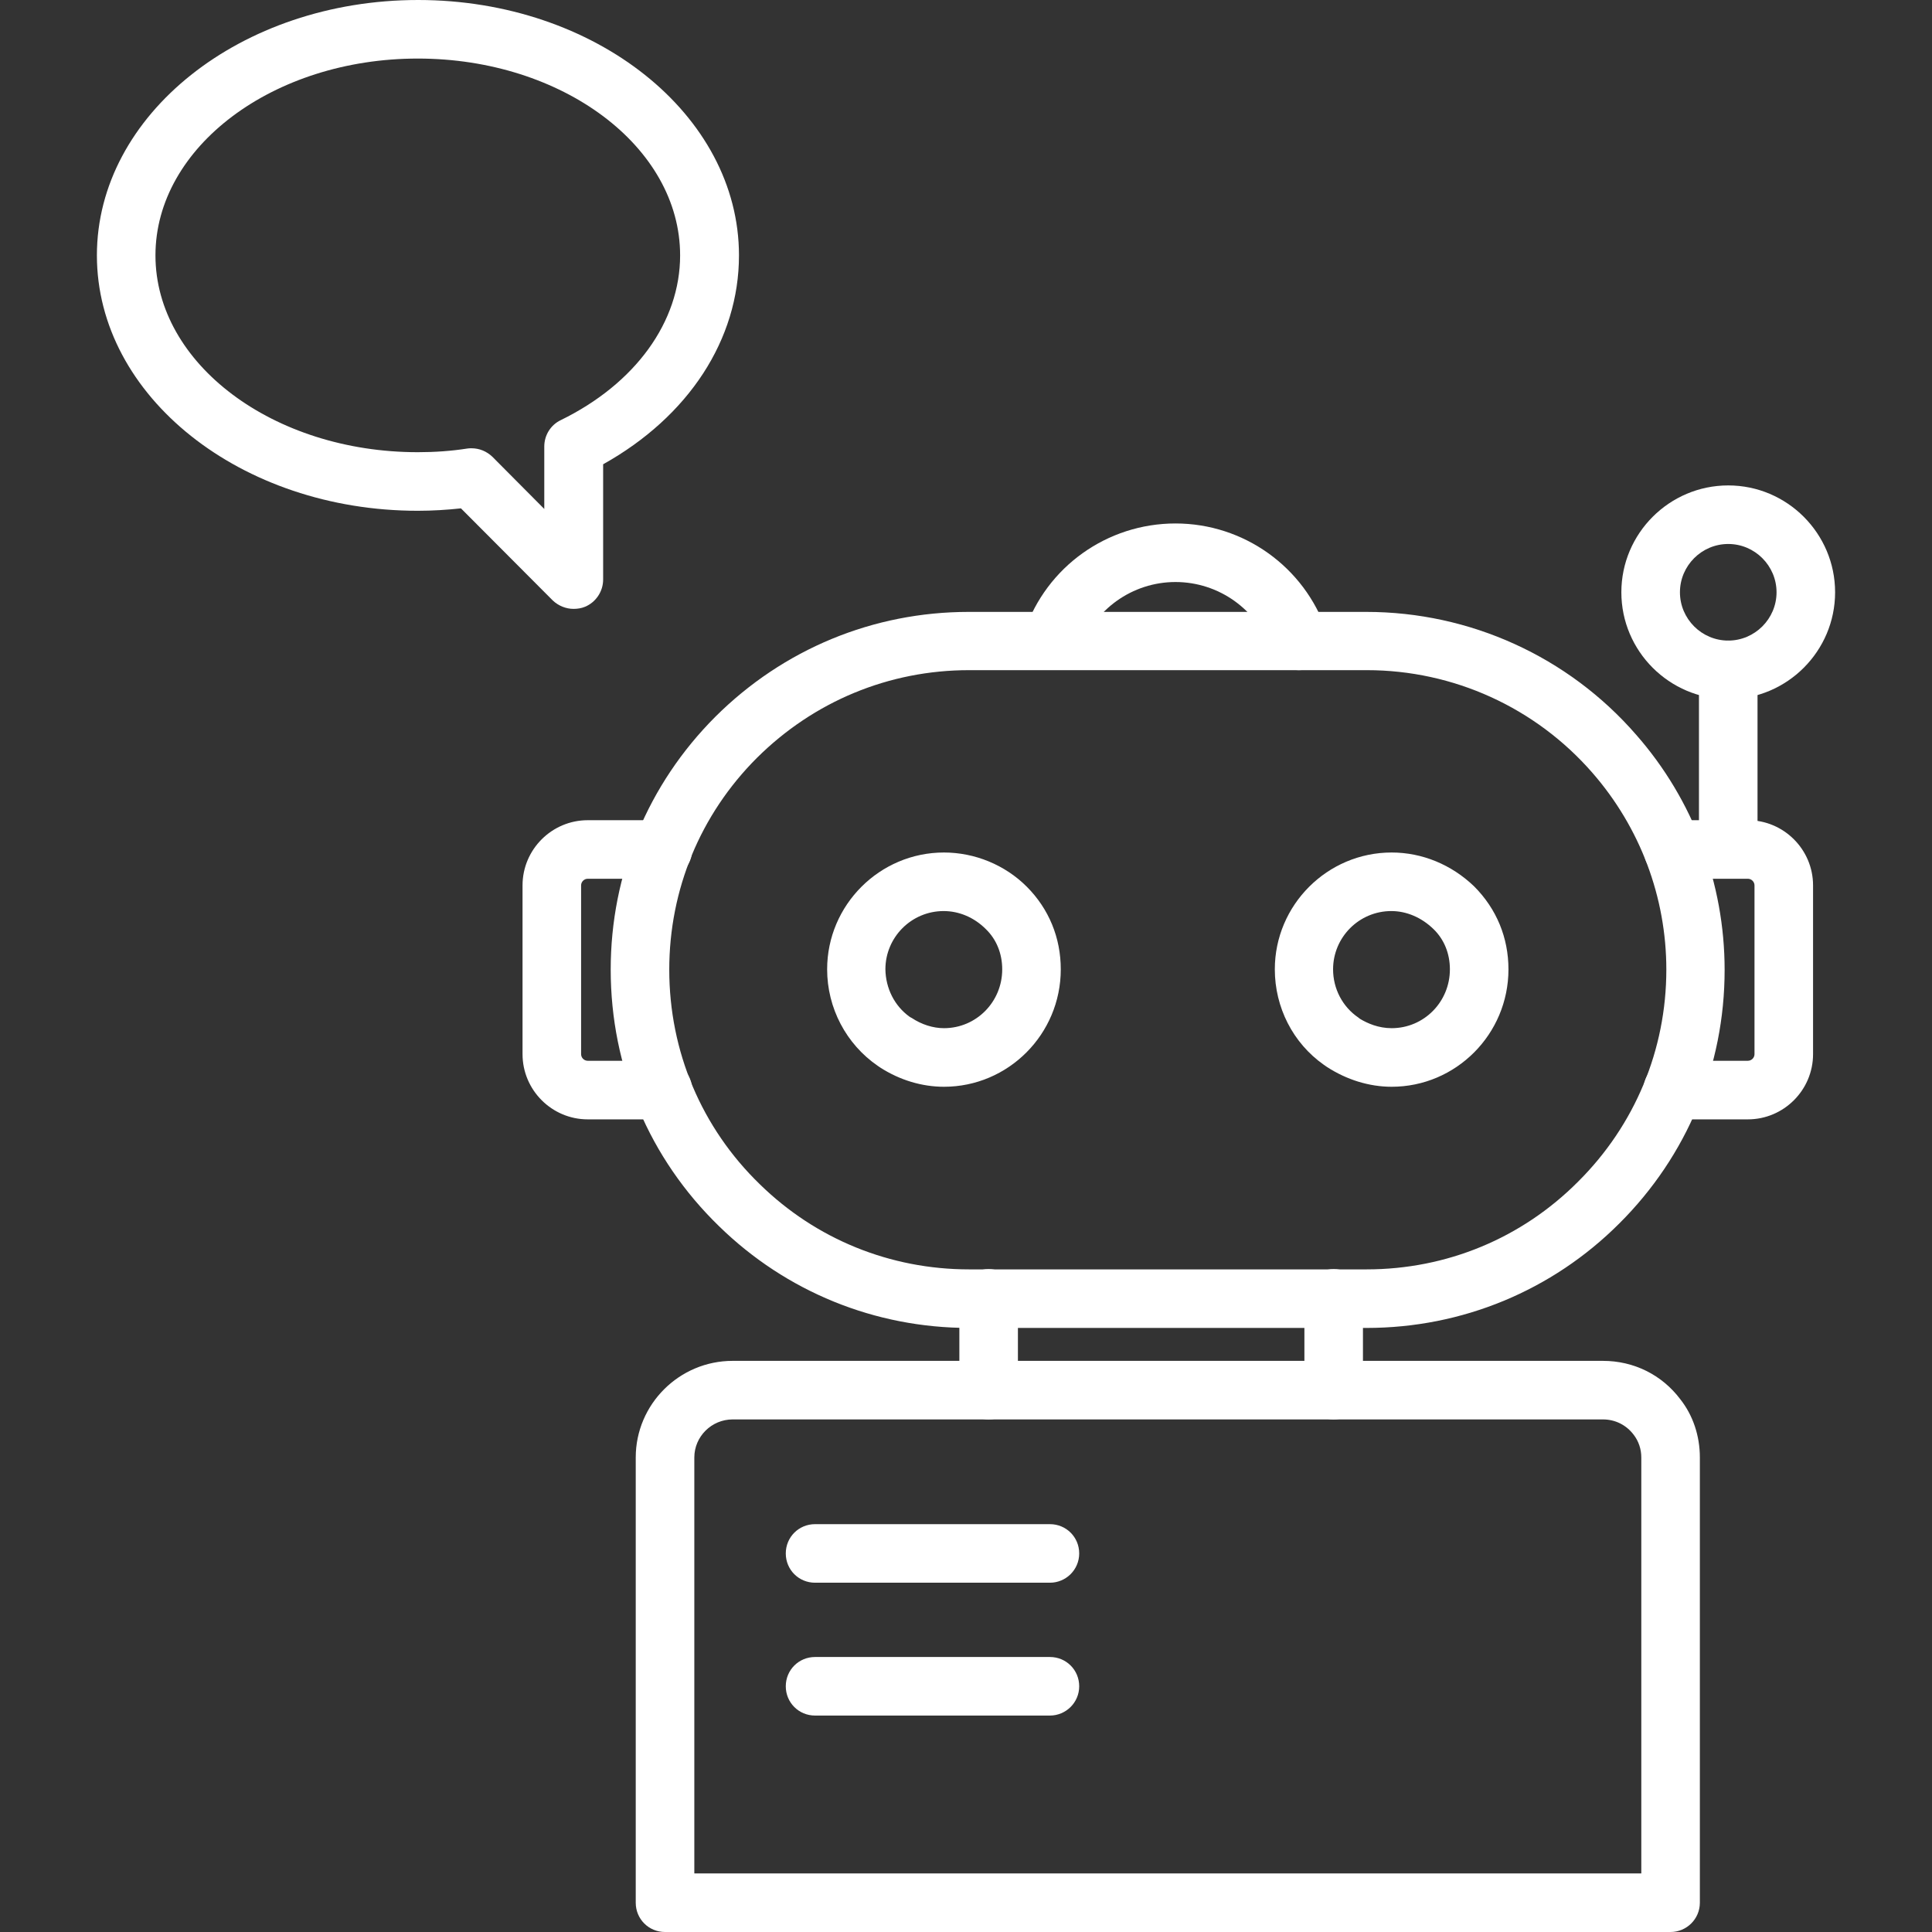 <svg width="71" height="71" viewBox="0 0 71 71" fill="none" xmlns="http://www.w3.org/2000/svg">
<rect x="0" y="0" width="71" height="71" fill="#333333" stroke="none"/>
<g clip-path="url(#clip0_29_36)">
<path d="M47.736 24.628C47.293 24.628 46.871 24.351 46.716 23.896C46.205 22.398 44.785 21.389 43.199 21.389C41.613 21.389 40.204 22.398 39.682 23.896C39.494 24.462 38.884 24.761 38.318 24.562C37.752 24.373 37.453 23.763 37.652 23.197C38.462 20.823 40.692 19.237 43.199 19.237C45.706 19.237 47.936 20.834 48.746 23.197C48.934 23.763 48.635 24.373 48.08 24.562C47.969 24.606 47.858 24.628 47.736 24.628ZM64.233 41.136H61.47C60.871 41.136 60.394 40.659 60.394 40.059C60.394 39.461 60.871 38.983 61.47 38.983H64.233C64.366 38.983 64.477 38.873 64.477 38.739V32.538C64.477 32.405 64.366 32.294 64.233 32.294H61.481C60.883 32.294 60.405 31.817 60.405 31.218C60.405 30.619 60.883 30.142 61.481 30.142H64.233C65.553 30.142 66.629 31.218 66.629 32.538V38.739C66.629 40.059 65.553 41.136 64.233 41.136ZM24.362 41.136H21.599C20.279 41.136 19.203 40.059 19.203 38.739V32.538C19.203 31.218 20.279 30.142 21.599 30.142H24.362C24.961 30.142 25.438 30.619 25.438 31.218C25.438 31.817 24.961 32.294 24.362 32.294H21.599C21.466 32.294 21.355 32.405 21.355 32.538V38.739C21.355 38.873 21.466 38.983 21.599 38.983H24.362C24.961 38.983 25.438 39.461 25.438 40.059C25.438 40.659 24.961 41.136 24.362 41.136ZM36.332 52.163C35.733 52.163 35.256 51.686 35.256 51.087V47.714C35.256 47.115 35.733 46.638 36.332 46.638C36.931 46.638 37.408 47.115 37.408 47.714V51.087C37.408 51.686 36.931 52.163 36.332 52.163ZM49.012 52.163C48.413 52.163 47.936 51.686 47.936 51.087V47.714C47.936 47.115 48.413 46.638 49.012 46.638C49.611 46.638 50.088 47.115 50.088 47.714V51.087C50.088 51.686 49.6 52.163 49.012 52.163Z" fill="white"/>
<path d="M50.221 48.801H35.611C32.15 48.801 28.888 47.47 26.425 45.063C23.863 42.578 22.443 39.227 22.443 35.633C22.443 32.116 23.807 28.822 26.292 26.337C28.788 23.852 32.094 22.487 35.6 22.487H50.21C54.015 22.487 57.632 24.129 60.128 27.002C62.225 29.387 63.379 32.46 63.379 35.644C63.379 39.172 62.003 42.478 59.507 44.963C57.044 47.426 53.738 48.801 50.221 48.801ZM35.611 24.628C32.671 24.628 29.909 25.771 27.812 27.856C25.738 29.931 24.595 32.693 24.595 35.633C24.595 38.64 25.782 41.446 27.923 43.521C29.986 45.54 32.715 46.649 35.611 46.649H50.221C53.161 46.649 55.924 45.507 57.998 43.421C60.084 41.346 61.237 38.573 61.237 35.633C61.237 32.971 60.272 30.408 58.52 28.4C56.434 26.004 53.416 24.628 50.233 24.628H35.611Z" fill="white"/>
<path d="M51.142 39.938C50.321 39.938 49.489 39.682 48.757 39.205C48.724 39.183 48.679 39.15 48.646 39.128C47.514 38.329 46.849 37.02 46.849 35.622C46.849 33.259 48.779 31.329 51.142 31.329C52.263 31.329 53.339 31.773 54.171 32.571C55.003 33.403 55.435 34.468 55.435 35.622C55.435 38.007 53.505 39.938 51.142 39.938ZM49.977 37.441C50.255 37.608 50.654 37.785 51.142 37.785C52.329 37.785 53.283 36.82 53.283 35.622C53.283 35.045 53.072 34.524 52.684 34.147C52.24 33.714 51.686 33.481 51.131 33.481C49.944 33.481 48.99 34.446 48.99 35.622C48.99 36.332 49.334 36.998 49.922 37.397C49.944 37.408 49.955 37.43 49.977 37.441ZM34.69 39.938C33.88 39.938 33.07 39.693 32.36 39.239C32.327 39.216 32.294 39.194 32.261 39.172C31.096 38.373 30.397 37.042 30.397 35.622C30.397 33.259 32.327 31.329 34.69 31.329C35.822 31.329 36.931 31.784 37.73 32.582C38.551 33.403 38.983 34.468 38.983 35.622C38.983 38.007 37.053 39.938 34.69 39.938ZM33.425 37.364C33.448 37.375 33.47 37.397 33.503 37.408C33.869 37.652 34.291 37.785 34.69 37.785C35.877 37.785 36.831 36.82 36.831 35.622C36.831 35.045 36.62 34.524 36.232 34.147C35.8 33.714 35.245 33.481 34.679 33.481C33.492 33.481 32.538 34.446 32.538 35.622C32.549 36.321 32.871 36.964 33.425 37.364ZM61.393 71H24.439C23.84 71 23.363 70.523 23.363 69.924V53.561C23.363 51.608 24.961 50.011 26.924 50.011H58.908C60.039 50.011 61.071 50.521 61.748 51.419C62.214 52.008 62.469 52.762 62.469 53.561V69.924C62.469 70.523 61.981 71 61.393 71ZM25.516 68.848H60.317V53.561C60.317 53.25 60.217 52.962 60.039 52.729C59.762 52.362 59.352 52.163 58.908 52.163H26.924C26.148 52.163 25.516 52.795 25.516 53.561V68.848Z" fill="white"/>
<path d="M21.078 22.376C20.801 22.376 20.523 22.265 20.313 22.066L16.94 18.682C16.43 18.737 15.897 18.771 15.354 18.771C8.853 18.771 3.561 14.566 3.561 9.385C3.561 4.216 8.853 0 15.365 0C21.877 0 27.157 4.216 27.157 9.385C27.157 12.48 25.305 15.309 22.165 17.062V21.3C22.165 21.733 21.899 22.132 21.5 22.298C21.366 22.354 21.222 22.376 21.078 22.376ZM17.328 16.474C17.617 16.474 17.883 16.585 18.094 16.785L20.002 18.704V16.408C20.002 15.997 20.235 15.62 20.601 15.443C23.352 14.1 24.994 11.826 24.994 9.385C24.994 5.392 20.668 2.152 15.354 2.152C10.04 2.152 5.713 5.403 5.713 9.385C5.713 13.368 10.04 16.618 15.354 16.618C15.986 16.618 16.596 16.574 17.162 16.485C17.217 16.474 17.273 16.474 17.328 16.474Z" fill="white"/>
<path d="M63.512 25.693C61.348 25.693 59.584 23.929 59.584 21.766C59.584 19.603 61.348 17.839 63.512 17.839C65.675 17.839 67.439 19.603 67.439 21.766C67.439 23.929 65.675 25.693 63.512 25.693ZM63.512 19.991C62.535 19.991 61.737 20.79 61.737 21.766C61.737 22.742 62.535 23.541 63.512 23.541C64.488 23.541 65.287 22.742 65.287 21.766C65.287 20.79 64.488 19.991 63.512 19.991Z" fill="white"/>
<path d="M63.512 32.283C62.913 32.283 62.436 31.806 62.436 31.207V24.617C62.436 24.018 62.913 23.541 63.512 23.541C64.111 23.541 64.588 24.018 64.588 24.617V31.207C64.588 31.806 64.1 32.283 63.512 32.283Z" fill="white"/>
<path d="M38.584 58.164H29.953C29.354 58.164 28.877 57.688 28.877 57.088C28.877 56.489 29.354 56.012 29.953 56.012H38.584C39.183 56.012 39.66 56.489 39.66 57.088C39.66 57.688 39.172 58.164 38.584 58.164Z" fill="white"/>
<path d="M38.584 63.046H29.953C29.354 63.046 28.877 62.569 28.877 61.97C28.877 61.371 29.354 60.894 29.953 60.894H38.584C39.183 60.894 39.66 61.371 39.66 61.97C39.66 62.569 39.172 63.046 38.584 63.046Z" fill="white"/>
</g>
<defs>
<clipPath id="clip0_29_36">
<rect width="71" height="71" fill="white"/>
</clipPath>
</defs>
</svg>
